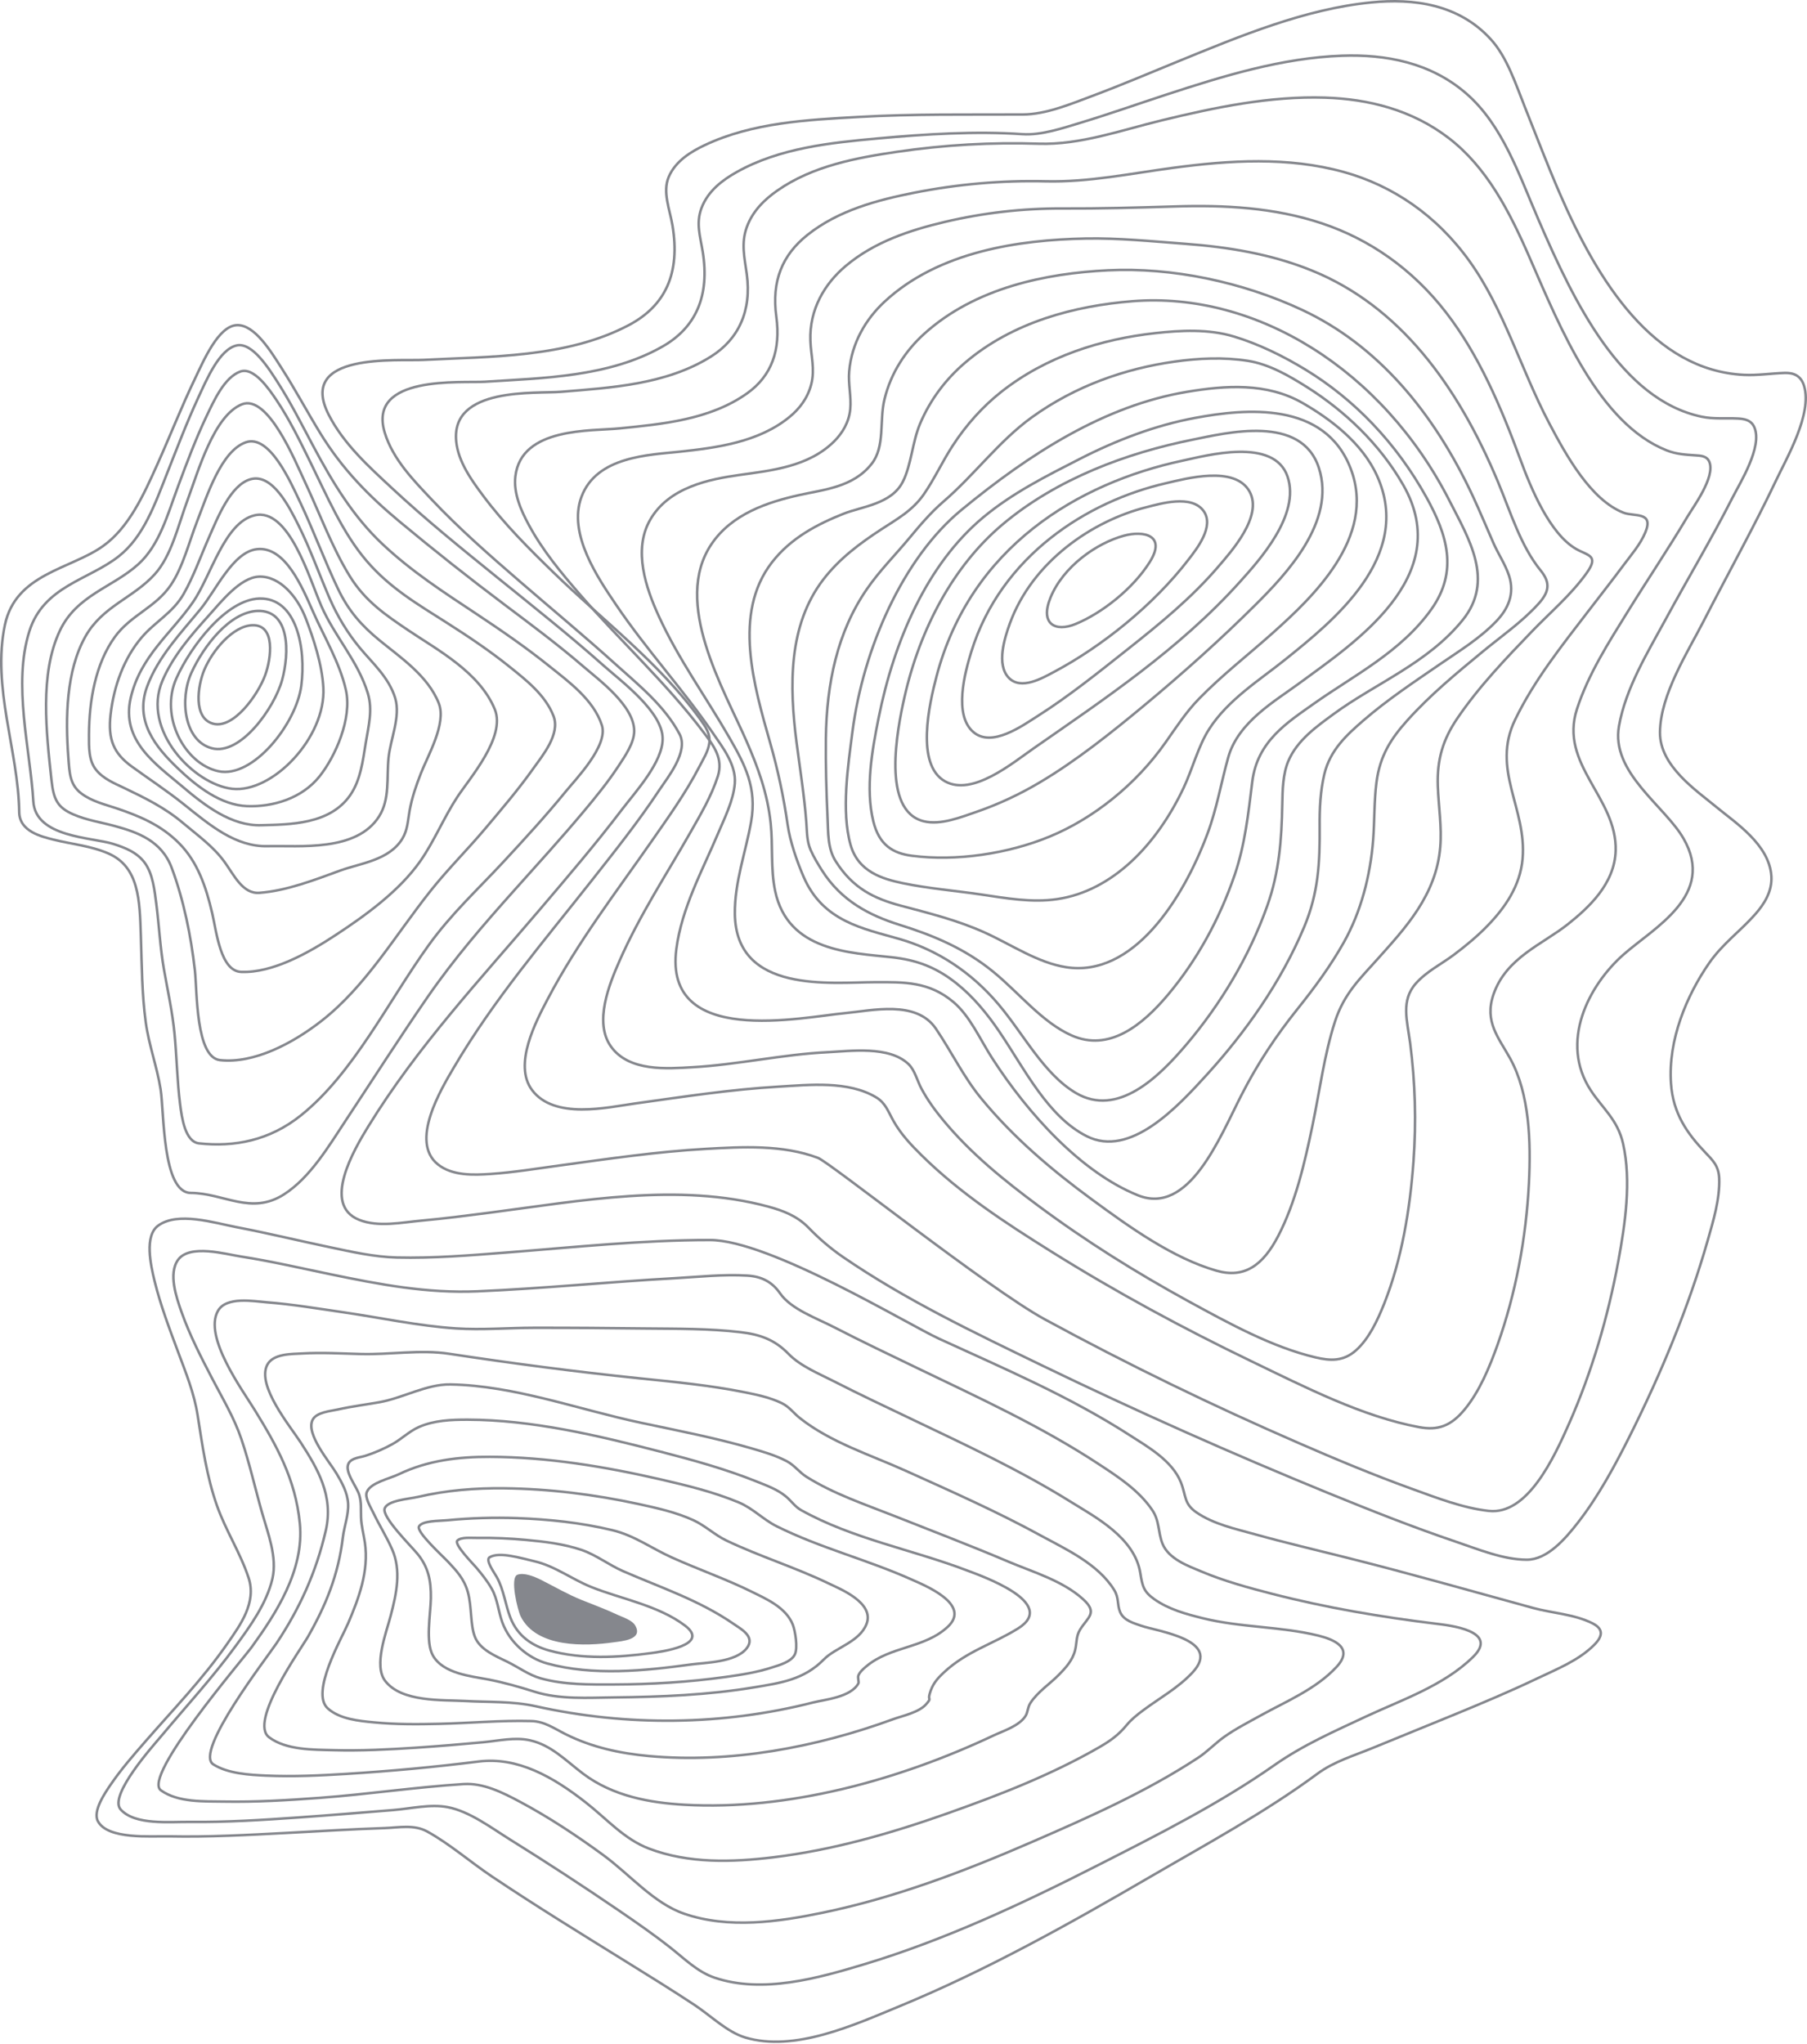 <svg width="1442" height="1631" viewBox="0 0 1442 1631" fill="none" xmlns="http://www.w3.org/2000/svg">
<path fill-rule="evenodd" clip-rule="evenodd" d="M528.8 589.476C528.717 568.005 495.951 543.861 481.955 531.414C454.28 506.794 425.496 484.059 396.98 460.961C368.463 437.862 339.87 414.827 312.678 389.468C295.021 373.007 274.276 354.467 262.301 330.962C236.793 280.87 317.22 288.309 338.053 287.213C391.052 284.414 451.842 285.692 501.52 259.607C531.176 244.035 543.001 217.918 536.632 179.855C534.579 167.477 528.502 153.232 533.65 141.172C539.147 128.293 551.793 120.86 562.29 115.876C600.573 97.718 644.59 95.615 685.097 93.335C728.775 90.831 772.863 91.563 816.234 91.369C834.624 91.288 853.83 83.229 871.342 76.68C894.3 68.096 916.986 58.453 939.754 49.13C989.843 28.668 1041.46 7.116 1094.45 1.919C1127.64 -1.337 1163.91 3.065 1189.69 31.385C1202.63 45.605 1209.41 66.743 1216.89 85.521C1225.95 108.206 1234.65 131.11 1244.29 153.438C1275.36 225.351 1319.72 295.622 1391.71 299.154C1402.6 299.686 1413.3 297.951 1424.14 297.626C1431.04 297.426 1437.19 299.46 1439.75 308.27C1446.2 330.367 1425.93 365.249 1417.61 382.781C1399.41 421.157 1378.88 457.811 1359.64 495.417C1346.92 520.287 1324.9 554.274 1324.67 584.492C1324.46 611.416 1353.82 630.876 1369.8 644.138C1384.78 656.554 1411.91 673.929 1413.56 699.188C1414.35 711.435 1407.73 721.585 1400.82 729.462C1388.7 743.237 1374.74 752.954 1363.84 768.671C1345.96 794.455 1331.02 829.932 1333.45 864.677C1335.14 888.752 1346.4 904.518 1360.72 919.589C1366.74 925.926 1371.63 930.409 1371.95 940.696C1372.46 957.032 1367.21 974.32 1362.89 989.466C1347.43 1043.67 1325.48 1096.09 1301.05 1145.02C1288.85 1169.48 1275.66 1193.86 1259.48 1214.73C1248.88 1228.43 1234.58 1244.73 1218.42 1244.71C1199.7 1244.71 1179.89 1236.47 1161.7 1230.31C1127.71 1218.8 1094.14 1205.48 1060.7 1191.83C983.372 1160.23 906.769 1126.08 830.892 1089.37C777.447 1063.46 722.867 1037.52 672.619 1003.08C662.82 996.322 653.57 988.437 644.996 979.536C635.834 970.187 624.466 966.005 612.938 962.887C541.39 943.533 463.005 958.391 391.16 967.708C372.924 970.068 354.688 972.441 336.4 974.094C320.679 975.516 301.858 979.592 286.578 973.468C256.471 961.415 282.791 916.991 293.918 898.889C333.095 835.154 383.64 781.231 430.49 726.181C452.766 699.964 475.21 673.817 496.274 646.116C507.243 631.715 528.871 608.298 528.8 589.476Z" stroke="#85878D" stroke-width="2"/>
<path fill-rule="evenodd" clip-rule="evenodd" d="M542.3 585.856C530.292 563.138 509.224 546.346 491.735 530.543C466.568 507.793 440.611 486.307 415.043 464.201C390.868 443.297 366.641 422.156 344.253 398.417C330.601 383.941 313.472 366.629 307.006 345.219C292.979 298.811 368.438 305.852 387.067 304.638C433.379 301.633 485.885 300.945 528.73 276.511C555.484 261.253 566.476 235.949 560.769 200.819C558.797 188.665 555.243 178.288 559.742 166.197C564.945 152.202 576.912 143.478 587.883 137.319C622.248 118.024 662.87 113.925 700.122 110.514C738.606 106.99 778.704 104.505 815.951 107.084C830.845 108.11 847.989 102.284 862.73 97.815C885.411 90.93 907.861 82.988 930.429 75.603C976.294 60.582 1023.35 46.112 1071.07 44.467C1105.51 43.277 1141.43 49.724 1170.09 74.639C1199.13 99.905 1212.02 139.072 1228.13 176.304C1255.94 240.674 1293.51 318.939 1357.87 332.539C1367.63 334.604 1377.01 333.484 1386.75 333.991C1391.77 334.247 1397.47 335.061 1400.02 341.088C1406.62 356.734 1388.53 385.343 1382.45 397.328C1365.63 430.449 1346.72 461.948 1329.1 494.43C1315.11 520.222 1297.37 548.881 1291.95 579.454C1285.38 616.555 1328.31 642.954 1343.4 669.077C1369.57 714.377 1319.99 740.188 1295.55 761.786C1267.48 786.583 1244.31 831.821 1269.47 870.186C1279.1 884.856 1290.94 893.599 1295.24 912.745C1301.96 942.686 1296.88 976.902 1291.42 1006.5C1283.21 1050.99 1270.2 1095 1252.52 1135.21C1239.86 1164 1218.85 1209.15 1188.08 1205.76C1167.36 1203.5 1146.3 1195.25 1126.13 1187.95C1095.93 1177.03 1066.11 1164.58 1036.45 1151.65C967.984 1121.88 900.27 1089.06 833.886 1052.96C788.591 1028.32 662.243 927.628 652.736 924.035C624.39 913.333 592.161 915.217 562.937 916.875C524.062 919.078 485.382 924.786 446.733 930.075C428.336 932.578 409.846 935.639 391.351 936.872C378.187 937.748 360.899 938.499 349.368 929.167C326.862 910.961 351.936 869.303 362.306 851.679C394.073 797.648 434.257 750.859 471.936 703.018C490.426 679.529 509.198 656.078 525.983 630.706C532.752 620.46 549.722 599.888 542.3 585.856Z" stroke="#85878D" stroke-width="2"/>
<path fill-rule="evenodd" clip-rule="evenodd" d="M558.913 574.205C526.119 528.742 480.857 494.93 441.792 456.96C422.185 437.898 402.455 418.315 385.545 395.609C376.748 383.802 365.763 368.871 364.069 352.412C359.539 308.383 427.552 314.336 447.908 312.665C487.265 309.422 531.727 306.962 567.433 284.493C589.248 270.758 599.991 248.214 595.914 218.584C594.106 205.437 591.292 194.269 595.914 181.36C600.597 168.282 610.354 159.054 620.235 152.136C648.628 132.241 683.913 125.88 715.88 121.141C753.381 115.621 791.164 113.466 828.924 114.693C861.996 115.751 894.908 103.85 927.199 96.006C969.976 85.62 1013.53 76.548 1057.3 77.919C1091.87 79.009 1126.72 87.567 1156.27 110.311C1186.3 133.474 1204.36 168.144 1220.64 205.556C1245.25 262.112 1275.91 337.901 1329.9 359.38C1337.75 362.51 1345.07 362.854 1353.17 363.399C1357.1 363.662 1362.18 363.743 1364.13 368.745C1368.83 380.79 1351.47 404.142 1346.63 412.28C1331.17 438.261 1314.42 463.071 1298.58 488.707C1283.79 512.64 1267.68 537.582 1258.49 565.628C1243.87 610.296 1290.61 636.414 1289.3 678.979C1288.48 705.404 1267.73 724.354 1251.3 737.463C1231.07 753.584 1201.93 764.182 1191.81 793.6C1184.26 815.511 1196.1 828.264 1205.22 844.891C1220.66 873.063 1221.72 911.251 1220.11 943.862C1217.94 987.928 1209.47 1032.65 1195.06 1073.15C1188.53 1091.51 1180.52 1110.61 1168.74 1124.87C1157.71 1138.24 1147.26 1141.66 1132.51 1138.93C1087.36 1130.54 1041.78 1107.16 998.482 1086.27C944.084 1060.03 890.435 1031.06 838.388 998.458C802.898 976.228 766.607 952.708 735.456 921.994C727.337 913.987 719.023 905.285 713.086 894.724C708.598 886.786 706.693 880.231 699.129 875.699C676.708 862.27 645.521 865.782 621.498 867.178C583.086 869.401 544.858 875.317 506.682 880.644C484.405 883.774 442.439 893.622 424.65 870.002C409.296 849.605 427.824 814.829 437.288 796.862C461.229 751.424 492.026 711.545 520.599 670.483C533.694 651.665 547.303 632.702 558.118 611.78C560.88 606.446 565.307 599.378 566.067 592.898C566.92 585.474 562.94 579.808 558.913 574.205Z" stroke="#85878D" stroke-width="2"/>
<path fill-rule="evenodd" clip-rule="evenodd" d="M561.733 584.788C531.43 544.591 494.922 511.567 462.39 473.951C447.804 457.085 433.074 439.392 421.959 418.817C415.981 407.753 409.632 393.825 411.281 380.073C416.011 340.602 471.949 344.167 494.547 341.855C528.127 338.459 566.705 335.039 596.396 313.756C615.847 299.816 623.14 279.228 619.509 252.676C615.61 224.195 624.326 203.52 644.162 187.631C669.031 167.726 700.423 159.613 729.298 153.849C764.087 146.938 799.316 143.874 834.557 144.696C868.83 145.498 902.035 138.493 936.082 133.938C981.224 127.905 1027.81 124.929 1072.45 137.296C1111.31 148.066 1146.41 171.799 1172.72 208.5C1200.2 246.806 1213.81 295.067 1236.12 337.445C1250.04 363.877 1269.45 398.843 1295.46 409.118C1304.14 412.545 1319.94 407.922 1313.02 424.781C1309.06 434.424 1301.64 442.882 1295.79 450.763C1286.33 463.5 1276.55 475.887 1266.93 488.448C1246.43 515.226 1224.47 542.573 1209.11 574.282C1189.74 614.204 1218.53 644.928 1215.02 685.408C1213.13 707.192 1200.71 724.578 1187.58 738.236C1179.08 747.082 1169.77 754.745 1160.28 761.893C1150.36 769.361 1138.62 775.05 1129.98 784.705C1117.65 798.444 1123 814.709 1125.31 832.471C1129.38 863.685 1130.27 895.393 1127.97 926.875C1125.16 965.462 1118.56 1005.15 1104.65 1040.22C1099.25 1053.87 1092.39 1068.34 1082.22 1077.5C1072.05 1086.65 1061.52 1086.02 1049.86 1083.27C1015.28 1075.12 980.772 1056.17 947.967 1038.21C906.909 1015.72 866.658 990.592 828.219 962.004C801.686 942.268 775.066 920.948 752.868 894.189C746.411 886.401 740.269 878.063 735.302 868.752C731.892 862.368 730.063 854.129 725.122 849.33C709.663 834.35 678.625 838.824 660.495 839.694C624.311 841.43 588.697 849.681 552.56 851.686C532.837 852.782 501.949 855.539 487.465 835.058C473.844 815.805 486.181 785.482 494.322 766.93C510.32 730.454 531.815 697.957 551.081 664.049C559 650.097 567.68 635.499 572.811 619.567C577.372 605.37 569.499 595.095 561.733 584.788Z" stroke="#85878D" stroke-width="2"/>
<path fill-rule="evenodd" clip-rule="evenodd" d="M569.185 585.446C545.065 550.073 515.988 518.673 491.693 482.725C477.472 461.673 452.982 426.281 463.98 396.602C476.045 363.988 518.102 363.1 542.412 360.472C571.346 357.344 605.325 353.071 630.086 332.707C637.918 326.269 644.589 317.748 647.417 306.525C650.445 294.513 647.135 284.002 646.704 271.978C645.8 246.753 658.148 226.501 674.488 212.594C697.582 192.93 726.459 183.634 753.736 177.152C784.638 169.842 816.054 166.238 847.533 166.392C877.616 166.517 907.382 165.703 937.496 164.765C976.879 163.514 1016.82 165.534 1055.02 178.291C1092.65 190.866 1126.87 214.433 1153.74 249.099C1179.96 282.926 1197.65 324.274 1213.14 366.39C1221.93 390.296 1236.79 426.019 1257.76 438.093C1267.08 443.467 1276.23 443.098 1266.32 457.074C1253.83 474.673 1237 488.793 1222.54 503.846C1201.68 525.568 1180.29 547.715 1162.78 573.54C1151.6 590.032 1146.62 606.035 1147.39 627.388C1147.98 643.654 1150.68 659.751 1149.32 676.08C1146.12 714.405 1121.37 740.688 1099.49 765.162C1085.41 780.903 1072.55 792.908 1065.31 815.299C1056.74 841.763 1053.14 870.554 1047.41 898.032C1041.12 928.205 1033.85 959.593 1020.12 986.169C1007.9 1009.83 993.029 1020.44 970.777 1014.07C936.069 1004.13 901.86 979.657 871.047 957.015C839.686 933.98 808.863 908.079 782.875 876.416C768.844 859.318 759.268 839.242 746.808 820.874C731.135 797.813 695.678 806.547 674.606 808.499C639.627 811.74 529.562 835.989 539.718 757.448C543.957 724.666 560.651 694.41 572.86 665.482C577.92 653.476 585.243 639.068 586.388 625.31C587.635 610.327 576.437 596.094 569.185 585.446Z" stroke="#85878D" stroke-width="2"/>
<path fill-rule="evenodd" clip-rule="evenodd" d="M581.92 588.449C563.488 556.395 541.429 526.111 525.613 491.49C515.353 469.069 505.278 439.111 518.513 415.387C533.452 388.615 566.392 382.375 590.595 378.963C615.532 375.452 645.302 372.497 665.683 352.198C672.168 345.732 677.513 337.012 678.508 326.571C679.468 316.556 676.759 306.541 677.657 296.344C679.668 273.447 691.051 254.581 705.728 240.898C749.143 200.418 813.761 191.417 866.144 190.359C892.363 189.833 919.347 192.593 945.736 194.571C979.979 197.138 1014.27 202.646 1046.93 215.923C1116.37 244.14 1162.91 306.723 1195.41 384.597C1205.64 409.109 1213.47 435.63 1229.5 455.329C1237.76 465.501 1235.96 472.805 1227.51 482.082C1214.3 496.579 1198.18 507.658 1183.52 519.758C1162.67 536.965 1141.37 554.429 1122.93 575.042C1110.21 589.251 1101.19 602.94 1098.45 624.247C1096.5 639.439 1096.95 654.919 1095.78 670.204C1093.54 699.242 1085.88 728.061 1072.32 752.147C1061.55 771.239 1048.73 788.59 1035.47 805.134C1018.24 826.673 1003.66 848.556 990.578 874.12C973.228 907.958 948.85 970.378 907.984 953.859C862.912 935.632 820.666 889.318 791.748 844.443C782.037 829.377 774.065 810.899 760.968 799.788C741.361 783.182 721.467 783.764 698.146 783.833C663.231 783.927 587.255 793.172 586.435 729.375C586.111 704.1 595.079 680.201 599.373 655.889C604.215 628.66 594.509 610.295 581.92 588.449Z" stroke="#85878D" stroke-width="2"/>
<path fill-rule="evenodd" clip-rule="evenodd" d="M595.65 591.308C577.418 549.53 536.535 480.88 567.63 434.423C584.055 409.872 613.107 400.646 637.478 395.147C657.09 390.7 680.743 389.03 695.561 370.177C706.453 356.316 701.618 336.143 705.791 318.791C710.97 297.28 722.858 279.678 737.466 266.449C778.287 229.475 835.046 218.128 884.152 215.713C935.153 213.211 991.347 224.915 1039.34 247.427C1099.18 275.506 1144.01 328.674 1175.36 396.004C1181.14 408.433 1186.4 421.187 1191.95 433.766C1195.69 442.205 1201.22 450.367 1204.16 459.243C1209.06 474.043 1203.29 486.14 1194.04 495.786C1180.73 509.672 1164.39 519.555 1149.22 529.976C1128.48 544.238 1107.28 558.243 1087.98 574.975C1075.02 586.235 1061.45 598.363 1056.81 617.898C1053.64 631.221 1052.98 645.333 1053.1 659.132C1053.34 688.718 1052.07 712.644 1040.75 739.741C1022.11 784.228 993.462 824.229 963.193 857.512C939.438 883.634 901.851 924.211 867.24 906.746C836.186 891.108 818.021 853.678 797.561 823.416C787.614 808.704 776.44 795.268 763.31 784.803C746.756 771.611 731.173 766.075 711.56 763.917C678.551 760.283 628.778 759.338 618.573 711.049C614.806 693.228 616.957 674.769 614.98 656.717C612.399 632.848 604.848 612.381 595.65 591.308Z" stroke="#85878D" stroke-width="2"/>
<path fill-rule="evenodd" clip-rule="evenodd" d="M614.607 592.855C601.625 547.142 584.569 489.531 615.926 448.902C631.114 429.221 652.479 418.218 673.156 409.996C687.965 404.104 711.478 402.369 720.558 384.253C727.226 370.921 728.149 352.529 734.182 338.245C742.471 318.608 755.028 302.433 769.76 289.771C808.139 256.776 858.126 244.026 903.712 240.376C1002.76 232.454 1103.55 295.544 1156.55 399.344C1172.35 430.285 1192.75 463.217 1167.21 494.828C1139.33 529.313 1097.33 545.47 1064.04 569.973C1051.33 579.329 1035.12 590.575 1028.03 607.514C1023.76 617.696 1023.47 630.471 1023.28 641.68C1022.76 670.229 1020.82 695.903 1011.41 722.542C996.869 763.709 973.689 801.688 947.42 832.798C924.512 859.925 891.842 891.805 858.572 872.249C833.063 857.22 816.885 825.321 797.064 801.807C775.007 775.619 747.729 757.973 717.772 749.35C688.631 740.984 656.669 735.342 641.312 699.798C636.044 687.606 630.54 671.819 628.565 658.324C625.377 636.075 620.709 614.179 614.607 592.855V592.855Z" stroke="#85878D" stroke-width="2"/>
<path fill-rule="evenodd" clip-rule="evenodd" d="M635.746 593.177C629.739 547.016 629.072 498.884 656.978 462.502C670.001 445.53 686.465 433.471 703.113 422.546C715.361 414.508 728.01 407.727 737.158 394.548C745.633 382.346 752.076 368.178 760.259 355.657C771.053 339.063 783.968 324.698 798.509 313.115C834.956 284.134 879.295 270.579 921.713 265.878C942.247 263.592 964.521 262.403 984.916 268.632C1004.61 274.643 1024.09 284.146 1042.2 295.228C1080.7 318.762 1114.07 353.227 1138.26 396.802C1154.85 426.691 1163.81 455.753 1142.34 486.074C1118.12 520.251 1080.15 539.109 1048.86 561.291C1027.4 576.504 1003.34 591.417 999.331 623.748C996.138 649.473 993.546 673.89 985.286 698.207C972.993 734.074 954.918 766.565 932.134 793.752C911.297 818.519 884.936 839.537 855.131 826.308C831.517 815.809 813.196 792.287 792.564 775.471C769.571 756.688 744.309 746.333 717.707 738.006C693.8 730.493 671.29 718.949 655.838 694.438C652.676 689.429 649.355 683.976 646.916 678.373C643.805 671.223 644.046 664.136 643.436 656.122C641.844 634.973 638.461 614.069 635.746 593.177Z" stroke="#85878D" stroke-width="2"/>
<path fill-rule="evenodd" clip-rule="evenodd" d="M659.053 589.404C659.567 545.558 668.213 504.12 691.893 469.951C702.016 455.334 714.105 443.294 725.245 429.899C734.214 419.101 742.691 409.067 753.004 400.169C777.469 379.099 797.352 351.834 823.352 333.071C858.059 307.988 897.815 294.123 937.263 288.58C956.525 285.871 976.423 284.924 995.911 287.984C1012.65 290.612 1028.68 299.836 1043.55 309.274C1072.69 327.76 1100.99 354.035 1119.92 387.276C1161.64 460.563 1079.38 513.847 1037.16 545.05C1017.74 559.404 988.076 576.028 980.123 604.46C974.438 624.771 970.974 645.427 963.652 665.111C943.984 717.974 904.059 780.149 850.855 771.872C828.088 768.335 807.338 753.969 786.085 744.324C764.2 734.391 741.613 728.854 718.867 722.778C697.609 717.103 680.666 709.026 666.935 687.373C660.372 677.032 660.952 664.653 660.367 651.968C659.413 631.13 658.823 610.173 659.053 589.404Z" stroke="#85878D" stroke-width="2"/>
<path fill-rule="evenodd" clip-rule="evenodd" d="M680.276 583.788C688.824 517.607 720.569 445.356 767.248 406.921C822.155 361.71 881.639 323.638 947.242 312.694C977.657 307.619 1010.97 305.122 1039.67 321.717C1061.52 334.339 1086.89 353.206 1098.91 379.738C1128.31 444.636 1062.9 496.299 1025.63 526.324C1005.57 542.487 980.03 558.238 964.907 581.841C956.134 595.527 951.654 613.63 944.571 628.661C923.104 674.211 887.768 710.949 843.75 717.52C823.398 720.555 802.897 716.8 782.699 713.815C762.024 710.762 741.091 709.103 720.544 704.842C704.142 701.438 684.812 695.674 678.771 674.267C671.153 647.29 676.788 610.814 680.276 583.788Z" stroke="#85878D" stroke-width="2"/>
<path fill-rule="evenodd" clip-rule="evenodd" d="M701.089 573.156C713.555 510.935 739.953 450.242 784.33 413.097C807.863 393.4 835.182 379.804 861.41 366.37C891.14 351.145 922.203 339.327 953.929 333.465C993.431 326.163 1057.41 319.58 1078.04 374.474C1098.53 428.961 1046.77 477.184 1016.16 504.666C996.532 522.271 975.528 538.429 956.778 557.674C946.611 568.108 938.778 580.164 930.174 592.402C906.394 626.309 872.493 653.151 837.938 667.481C804.448 681.372 763.018 687.522 727.666 682.931C712.413 680.958 701.51 674.301 696.897 655.375C690.505 629.064 695.935 598.859 701.089 573.156Z" stroke="#85878D" stroke-width="2"/>
<path fill-rule="evenodd" clip-rule="evenodd" d="M721.769 556.398C734.153 501.614 760.864 451.577 799.827 418.697C843.502 381.838 899.741 361.356 951.431 350.941C978.907 345.409 1038.45 330.41 1052.45 373.337C1066.46 416.265 1025.97 458.568 1002.67 481.856C974.389 510.078 943.898 537.326 913.443 562.647C886.982 584.663 858.748 607.171 830.087 624.172C813.923 633.817 797.084 641.692 779.771 647.704C766.951 652.119 750.65 658.705 737.209 655.418C703.308 647.117 715.846 582.592 721.769 556.398Z" stroke="#85878D" stroke-width="2"/>
<path fill-rule="evenodd" clip-rule="evenodd" d="M747.295 539.993C774.467 436.391 860.557 385.437 943.447 367.677C962.708 363.555 1016.7 348.691 1027.47 380.339C1037.9 411.024 1004.72 447.413 989.188 464.654C941.053 518.079 881.582 557.69 825.228 596.933C807.638 609.182 775.913 635.763 754.093 623.501C730.402 610.164 741.666 561.475 747.295 539.993Z" stroke="#85878D" stroke-width="2"/>
<path fill-rule="evenodd" clip-rule="evenodd" d="M775.128 520.052C798.758 443.757 867.489 399.999 930.68 385.573C946.157 382.044 985.465 371.054 997.188 392.345C1008.04 412.04 982.148 440.578 972.462 451.918C950.9 477.17 925.345 497.973 900.1 517.968C876.758 536.468 853.164 555.431 828.602 571.076C815.666 579.312 791.403 596.886 776.702 584.169C760.875 570.488 769.881 536.993 775.128 520.052Z" stroke="#85878D" stroke-width="2"/>
<path fill-rule="evenodd" clip-rule="evenodd" d="M805.798 497.762C823.809 447.938 872.046 415.584 914.597 404.833C926.047 401.946 950.793 394.457 960.452 407.763C969.344 420.017 955.013 437.982 948.652 446.279C920.463 483.053 879.183 515.902 841.361 536.077C831.852 541.149 814.757 551.105 804.975 540.867C794.941 530.354 801.661 509.202 805.798 497.762Z" stroke="#85878D" stroke-width="2"/>
<path fill-rule="evenodd" clip-rule="evenodd" d="M838.335 476.833C848.484 452.092 875.009 433.426 896.981 427.484C912.444 423.306 931.031 426.915 917.555 448.451C904.167 469.822 879.327 489.342 858.273 497.995C842.21 504.594 829.62 498.084 838.335 476.833Z" stroke="#85878D" stroke-width="2"/>
<path fill-rule="evenodd" clip-rule="evenodd" d="M15.342 648.189C14.691 599.31 -6.605 548.512 3.912 498.707C12.548 457.803 56.026 454.388 82.109 435.856C102.835 421.134 114.598 395.052 125.807 370.028C135.878 347.562 144.924 324.421 155.533 302.324C162.401 288.039 174.194 259.988 189.089 259.481C203.347 258.993 216.422 280.853 224.704 293.774C235.503 310.617 245.077 328.574 255.563 345.686C273.235 374.55 294.439 395.916 318.717 416.136C346.346 439.144 374.43 461.366 402.971 482.802C423.985 498.632 445.142 514.344 465.341 531.737C478.011 542.651 505.974 563.128 506.102 583.249C506.164 592.849 498.706 603.482 493.678 611.156C485.171 624.147 475.474 636.024 465.746 647.645C447.628 669.291 428.741 689.956 410.06 710.871C385.812 738.015 362.651 764.715 341.335 795.531C319.296 827.429 298.242 860.377 276.756 892.875C262.206 914.891 247.67 939.615 226.682 953.124C200.395 970.011 178.817 952.205 152.233 951.998C129.364 951.817 131.05 887.171 128.144 869.196C125.228 851.002 118.8 834.065 116.31 815.827C113.204 793.06 113.163 769.769 112.399 746.759C111.471 718.614 111.102 691.82 86.445 681.087C72.412 674.989 57.231 673.707 42.706 670.054C33.295 667.684 15.547 663.631 15.342 648.189Z" stroke="#85878D" stroke-width="2"/>
<path fill-rule="evenodd" clip-rule="evenodd" d="M26.585 639.494C24.188 598.522 10.026 546.08 23.418 503.786C34.859 467.643 70.642 462.958 94.736 443.972C114.627 428.312 123.481 402.687 133.424 377.512C141.401 357.317 149.136 336.928 158.191 317.378C164.864 302.971 175.053 278.649 188.928 275.667C201.401 272.986 214.778 294.459 221.779 305.383C231.994 321.331 240.73 338.651 249.754 355.607C265.61 385.392 281.846 412.176 305.052 434.056C328.362 456.03 353.863 472.46 379.636 489.561C399.798 502.941 419.858 516.709 439.015 532.155C453.284 543.656 473.801 558.376 480.33 578.884C485.499 595.108 459.285 622.03 451.555 631.532C435.642 651.069 418.78 669.41 401.887 687.638C381.294 709.85 360.043 729.274 341.856 754.612C309.328 799.912 282.139 856.325 240.284 889.994C215.039 910.301 186.946 915.494 158.869 912.456C147.75 911.253 145.081 892.105 143.68 880.936C141.35 862.382 141.057 843.509 139.265 824.88C137.587 807.442 133.86 790.874 130.858 773.773C127.819 756.447 126.967 738.695 124.729 721.25C123.343 710.42 121.972 697.817 115.91 689.11C109.638 680.096 99.289 676.319 90.245 673.45C73.26 668.114 28.279 668.408 26.585 639.494Z" stroke="#85878D" stroke-width="2"/>
<path fill-rule="evenodd" clip-rule="evenodd" d="M41.055 622.342C37.023 584.733 31.379 537.89 47.803 503.239C61.227 474.907 89.858 468.795 110.308 450.335C127.317 434.983 133.742 410.567 142.185 387.878C149.113 369.267 156.077 350.575 164.474 332.865C170.842 319.434 179.048 301.223 191.692 296.538C202.503 292.534 214.715 310.469 220.708 319.396C230.913 334.61 239.232 351.657 247.496 368.479C261.013 396.004 273.451 425.406 292.689 447.795C311.383 469.521 333.589 482.345 356.211 496.765C373.539 507.812 390.758 519.285 407.085 532.46C419.621 542.569 435.156 554.549 441.688 571.371C447.337 585.878 432.834 603.05 425.588 613.284C413.622 630.174 400.341 645.67 387.246 661.228C373.113 678.012 357.459 693.495 343.783 710.692C315.024 746.881 292.047 786.949 256.601 814.675C233.645 832.635 202.754 848.95 175.618 846.016C156.102 843.901 157.386 791.216 155.512 774.381C152.431 746.856 146.478 717.936 137.024 692.582C128.904 670.855 109.61 664.156 91.861 659.282C80.743 656.223 69.09 654.572 58.336 649.842C45.887 644.362 42.744 638.107 41.055 622.342Z" stroke="#85878D" stroke-width="2"/>
<path fill-rule="evenodd" clip-rule="evenodd" d="M54.552 604.713C52.152 572.916 52.692 535.316 68.24 507.81C81.866 483.718 106.127 477.375 123.382 458.396C136.848 443.589 142.137 419.447 149.379 399.865C158.23 375.924 170.633 331.704 192.961 322.695C213.732 314.319 235.453 367.824 242.973 383.779C254.877 409.032 264.833 436.725 279.271 460.046C291.705 480.123 308.364 491.222 326.045 503.149C348.589 518.382 382.816 536.445 394.869 566.134C403.854 588.256 374.638 621.145 364.661 636.472C354.227 652.484 346.368 671.463 335.6 686.91C318.607 711.284 291.073 730.909 268.339 745.886C246.237 760.454 217.535 776.578 192.463 775.618C175.984 774.991 172.848 743.947 169.333 728.783C164.296 707.225 157.598 687.907 143.211 673.245C128.568 658.319 111.308 651.285 93.164 645.131C83.85 641.994 73.226 639.547 64.894 633.21C55.688 626.315 55.477 616.935 54.552 604.713Z" stroke="#85878D" stroke-width="2"/>
<path fill-rule="evenodd" clip-rule="evenodd" d="M70.998 586.386C71.131 558.915 76.28 529.622 91.548 508.433C104.264 490.783 124.168 484.883 136.341 466.84C145.983 452.556 150.891 432.503 157.346 415.915C165.241 395.587 176.405 360.075 196.037 353.02C215.198 346.153 232.146 385.267 239.493 400.743C250.252 423.438 258.962 447.493 269.818 470.124C278.323 487.88 288.723 499.324 302.571 510.768C318.827 524.209 341.508 539.099 350.192 561.338C356.453 577.439 341.298 603.167 335.796 617.352C332.107 626.879 328.731 636.556 326.876 646.882C325.431 654.924 325.288 662.366 321.102 669.271C310.563 686.639 287.457 688.905 271.78 694.631C250.959 702.229 228.867 710.863 207.078 712.511C193.686 713.541 186.851 698.489 179.207 687.9C170.175 675.383 157.387 666.38 146.218 656.934C131.479 644.448 115.438 636.681 98.843 628.727C91.358 625.137 82.567 621.616 76.767 614.48C70.711 607.082 70.952 596.3 70.998 586.386Z" stroke="#85878D" stroke-width="2"/>
<path fill-rule="evenodd" clip-rule="evenodd" d="M88.271 570.078C90.917 547.007 99.164 524.956 113.093 508.646C123.77 496.125 137.951 489.075 146.52 474.03C154.505 460.006 160.07 444.06 166.665 429.065C173.645 413.212 184.015 386.716 200.113 382.403C217.463 377.757 230.828 404.485 238.229 419.298C247.578 438.018 254.681 458.159 263.04 477.524C269.338 491.957 277.371 505.158 286.873 516.685C296.837 528.838 310.351 540.477 315.392 557.187C319.849 571.987 311.51 589.893 310.038 604.901C308.464 620.935 311.223 637.776 302.494 651.544C284.493 679.937 239.316 674.672 213.489 675.279C188.005 675.905 167.517 658.531 146.895 642.002C133.273 631.09 119.088 621.849 105.123 611.681C90.886 601.307 85.942 590.382 88.271 570.078Z" stroke="#85878D" stroke-width="2"/>
<path fill-rule="evenodd" clip-rule="evenodd" d="M104.318 556.873C112.144 523.449 136.586 505.685 154.059 480.426C168.356 459.748 179.076 416.925 203.153 411.26C230.49 404.831 246.854 461.571 256.358 483.465C266.904 507.746 285.685 527.497 293.496 553.201C297.601 566.692 294.076 579.28 291.889 592.765C289.493 607.572 287.692 622.711 279.42 634.629C263.137 658.083 231.336 657.92 208.434 658.566C184.726 659.236 163.753 643.164 144.863 627.122C124.829 610.135 96.303 591.148 104.318 556.873Z" stroke="#85878D" stroke-width="2"/>
<path fill-rule="evenodd" clip-rule="evenodd" d="M117.425 547.81C126.244 523.996 144.774 504.637 159.81 486.361C172.361 471.125 185.862 440.454 204.997 438.267C227.487 435.689 241.117 468.44 249.966 488.522C258.676 508.256 271.226 529.092 276.049 550.75C281.078 573.311 267.685 603.696 254.913 619.66C240.667 637.463 217.361 644.04 197.362 643.33C176.423 642.608 157.21 627.895 141.352 612.634C124.398 596.321 107.17 575.454 117.425 547.81Z" stroke="#85878D" stroke-width="2"/>
<path fill-rule="evenodd" clip-rule="evenodd" d="M129.588 543.326C138.011 523.52 152.612 506.765 166.074 491.82C176.463 480.282 191.794 460.663 206.783 460.182C223.272 459.652 237.247 476.12 243.802 492.999C250.264 509.648 257.073 530.521 258.041 548.786C260.141 588.561 217.374 633.116 185.259 629.49C154.811 626.052 112.793 582.789 129.588 543.326Z" stroke="#85878D" stroke-width="2"/>
<path fill-rule="evenodd" clip-rule="evenodd" d="M140.835 541.142C152.456 515.336 180.681 478.546 206.813 477.673C236.807 476.674 244.337 517.614 240.427 547.283C236.455 577.564 201.874 621.394 174.3 615.471C147.388 609.692 127.064 571.747 140.835 541.142Z" stroke="#85878D" stroke-width="2"/>
<path fill-rule="evenodd" clip-rule="evenodd" d="M152.712 536.97C162.55 515.363 183.545 488.374 205.441 487.557C231.532 486.591 231.04 521.156 225.123 542.669C218.971 565.006 191.876 603.156 169.03 597.132C146.816 591.252 143.283 557.679 152.712 536.97Z" stroke="#85878D" stroke-width="2"/>
<path fill-rule="evenodd" clip-rule="evenodd" d="M163.056 534.483C169.55 519.066 185.803 499.579 201.254 498.956C220.14 498.207 216.468 525.622 211.589 538.854C205.789 554.599 186.348 581.957 170.033 577.524C153.97 573.159 157.698 547.186 163.056 534.483Z" stroke="#85878D" stroke-width="2"/>
<path fill-rule="evenodd" clip-rule="evenodd" d="M1051.47 1415.39C1009.67 1446.32 962.413 1471.85 917.851 1497.8C852.729 1535.73 786.648 1572.63 718.222 1600.88C681.536 1616.02 633.998 1637.85 594.634 1625.98C580.241 1621.65 567.116 1608.53 554.212 1600.01C536.418 1588.26 518.362 1577.09 500.337 1565.9C464.18 1543.46 427.909 1521.25 392.372 1497.38C375.261 1485.88 358.657 1471.39 340.843 1461.58C330.432 1455.85 317.974 1458.53 306.85 1458.89C281.083 1459.74 255.331 1461.34 229.579 1462.7C198.08 1464.37 166.509 1466.14 134.974 1465.48C120.752 1465.18 85.918 1468.26 78.088 1453.32C73.876 1445.27 83.804 1430.76 88.406 1424.05C96.857 1411.71 106.57 1400.59 116.154 1389.59C138.32 1364.14 161.861 1339.9 181.563 1311.47C191.687 1296.85 204.95 1279 198.341 1259.05C191.671 1238.89 180.116 1221.44 173.066 1201.36C164.949 1178.25 161.583 1154.2 157.751 1129.69C154.913 1111.58 148.305 1095.53 142.091 1078.83C135.226 1060.37 128.114 1041.76 123.348 1022.29C120.197 1009.44 115.113 986.307 126.134 978.167C141.793 966.592 171.158 975.965 189.008 979.374C213.678 984.079 238.168 990.073 262.77 995.235C280.631 998.989 298.554 1003.11 316.712 1003.54C345.984 1004.25 375.353 1001.8 404.548 999.527C458.608 995.31 512.28 989.591 566.521 989.591C614.043 989.591 723.861 1056.64 749.567 1068.45C800.876 1092.02 853.55 1114.36 902.104 1145.72C915.239 1154.21 935.455 1165.52 942.367 1183C946.63 1193.76 944.67 1199.99 954.727 1206.93C968.447 1216.39 986.026 1220.11 1001.21 1224.35C1025.67 1231.17 1050.32 1236.94 1074.89 1243.12C1124.59 1255.57 1173.95 1269.66 1223.44 1283.22C1238.41 1287.32 1256.51 1288.23 1270.77 1295.45C1279.97 1300.08 1279.01 1305.92 1271.9 1312.96C1259.41 1325.33 1241.92 1332.19 1227.17 1339.24C1205.56 1349.57 1183.6 1358.79 1161.63 1367.87C1139.66 1376.96 1117.58 1385.76 1095.6 1394.86C1081.08 1400.86 1064.52 1405.73 1051.47 1415.39Z" stroke="#85878D" stroke-width="2"/>
<path fill-rule="evenodd" clip-rule="evenodd" d="M1017.07 1408.58C972.854 1439.58 923.772 1464.27 876.454 1488.36C815.896 1519.21 753.968 1548.13 690.162 1567.41C652.698 1578.73 608.496 1591.22 570.216 1578.25C556.56 1573.62 546.357 1563.21 534.651 1554.02C521.308 1543.54 507.451 1533.94 493.595 1524.48C465.071 1505.02 436.246 1486.22 407.12 1468.09C391.693 1458.45 374.711 1445.54 357.283 1442.19C343.426 1439.53 327.686 1443.38 313.768 1444.5C288.703 1446.52 263.644 1448.6 238.569 1450.37C209.634 1452.4 180.618 1454.28 151.622 1453.96C135.461 1453.77 107.717 1456.78 96.288 1444.04C86.317 1432.92 122.621 1392.72 129.005 1385.09C148.943 1361.24 169.912 1338.53 188.47 1313.03C199.437 1297.99 212.791 1279.7 217.415 1259.77C221.351 1242.79 213.755 1223.43 209.27 1207.73C203.661 1188.06 199.134 1167.68 192.617 1148.42C186.812 1131.27 177.575 1115.99 169.461 1100.39C160.536 1083.24 151.499 1065.8 144.873 1047.08C140.814 1035.57 134.096 1016.28 142.164 1005.3C151.483 992.648 180.212 1000.92 192.021 1002.72C215.978 1006.43 239.749 1011.95 263.541 1016.88C303.058 1025.08 340.732 1032.25 380.972 1030.53C433.375 1028.29 485.727 1023.01 538.12 1020.09C557.468 1019 577.124 1016.81 596.487 1017.99C607.587 1018.68 616.04 1022.81 622.496 1032.14C631.313 1044.87 651.62 1051.92 665.743 1059.23C687.765 1070.61 710.064 1081.2 732.301 1091.93C781.117 1115.48 830.872 1138.19 877.168 1168.66C891.814 1178.3 908.586 1189.04 919.42 1204.96C925.465 1213.84 923.941 1222.39 927.631 1231.83C932.517 1244.24 948.58 1249.84 958.182 1253.9C976.714 1261.75 996.005 1267 1015.15 1271.93C1058.46 1283.07 1101.88 1290.39 1145.9 1295.79C1156.21 1297.04 1196.83 1301.38 1175.5 1322.31C1151.93 1345.44 1117.89 1356.77 1090.14 1369.8C1065.14 1381.52 1040.12 1392.42 1017.07 1408.58Z" stroke="#85878D" stroke-width="2"/>
<path fill-rule="evenodd" clip-rule="evenodd" d="M955.963 1402.85C914.4 1430.12 868.358 1450.46 823.594 1469.92C769.275 1493.54 713.594 1514.59 656.624 1526.38C620.836 1533.78 581.379 1539.47 545.832 1527.17C521.558 1518.77 502.78 1496.08 481.459 1480.46C460.138 1464.85 437.954 1450.19 415.107 1437.98C400.928 1430.39 385.674 1422.76 369.897 1423.76C331.535 1426.18 293.219 1431.97 254.816 1434.78C229.411 1436.66 203.954 1438.2 178.472 1437.74C163.105 1437.46 141.995 1438.59 128.391 1428.73C113.353 1417.83 193.422 1324.73 200.99 1314.25C219.963 1287.98 242.938 1253.11 239.27 1215.74C235.761 1180.02 220.553 1153.35 203.353 1125.36C193.591 1109.44 162.288 1066.91 173.889 1046.2C180.516 1034.37 202.361 1038.47 212.739 1039.27C233.192 1040.86 253.531 1044.28 273.876 1047.24C303.54 1051.54 334.021 1058.18 363.814 1060.12C384.56 1061.47 405.428 1059.67 426.21 1059.63C456.007 1059.58 485.805 1059.85 515.603 1060.18C540.623 1060.45 565.853 1060.18 590.786 1063.11C606.286 1064.91 618.051 1068.96 629.169 1080.39C638.843 1090.34 653.438 1096.16 665.769 1102.49C686.134 1112.93 706.766 1122.6 727.332 1132.44C770.39 1153.03 813.941 1173.2 855.154 1198.93C873.968 1210.67 905.6 1227.11 910.013 1255.58C911.606 1265.85 912.777 1270.28 920.997 1276.12C932.664 1284.4 946.639 1288.14 959.729 1291.38C990.246 1298.95 1021.65 1297.82 1052.11 1305.3C1064.52 1308.39 1080.72 1315.04 1066.55 1330.28C1050.03 1348.11 1025.97 1357.9 1006.17 1368.91C996.283 1374.4 986.1 1379.55 976.714 1386.25C969.506 1391.42 963.336 1398.04 955.963 1402.85Z" stroke="#85878D" stroke-width="2"/>
<path fill-rule="evenodd" clip-rule="evenodd" d="M877.242 1394.34C838.843 1416.48 797.141 1432.59 756.188 1447.1C710.7 1463.21 664.114 1476.54 616.913 1482.22C584.321 1486.15 549.594 1487.31 517.961 1475.28C497.956 1467.66 484.394 1451.66 467.18 1438.23C441.199 1417.94 413.09 1401.86 381.877 1405.77C346.884 1410.15 311.777 1413.43 276.554 1415.62C255.308 1416.95 233.98 1417.94 212.708 1417.02C199.259 1416.44 181.932 1415.47 170.231 1408.04C154.576 1398.09 213.38 1322.36 220.71 1311.32C238.889 1283.95 252.215 1255.23 260.002 1221.32C266.352 1193.65 253.38 1171.9 239.997 1151.2C231.677 1138.34 204.794 1106.01 213.211 1089.32C217.827 1080.11 233.041 1080.59 241.213 1080.12C256.785 1079.23 272.425 1080.16 287.998 1080.56C310.993 1081.19 335.471 1076.88 358.271 1080.35C408.802 1088.03 459.203 1094.67 510.046 1099.93C538.074 1102.83 566.27 1105.46 594.046 1111.05C604.018 1113.06 614.318 1115.18 623.766 1119.72C629.844 1122.64 633.158 1127.61 638.287 1131.68C662.745 1151.08 694.67 1161.07 722.215 1173.5C758.834 1190.03 795.648 1206.3 831.293 1225.83C850.041 1236.1 876.227 1247.9 889.127 1268.87C893.026 1275.2 891.364 1280.27 893.816 1286.35C896.637 1293.38 905.208 1295.47 910.743 1297.43C923.305 1301.87 975.887 1308.6 951.655 1334.68C940.093 1347.1 925.362 1355.07 912.328 1364.83C907.609 1368.37 903.008 1371.92 899.073 1376.7C892.492 1384.7 886.009 1389.26 877.242 1394.34Z" stroke="#85878D" stroke-width="2"/>
<path fill-rule="evenodd" clip-rule="evenodd" d="M793.366 1384.75C717.561 1420.58 628.722 1444.99 546.076 1440.26C518.592 1438.68 489.022 1433.42 465.198 1415.39C451.15 1404.74 439.924 1392.72 423.05 1388.87C410.868 1386.09 397.751 1389.24 385.497 1390.38C367.749 1392.04 349.99 1393.52 332.216 1394.71C310.181 1396.17 288.074 1397.3 265.997 1396.7C250.223 1396.27 228.439 1396.76 214.736 1386.42C198.376 1374.09 240.02 1316.26 245.879 1305.95C260.081 1280.98 270.037 1256.78 273.635 1226.68C274.694 1217.91 278.261 1208.92 277.799 1200.08C277.316 1191.05 272.756 1183.01 268.547 1175.92C263.042 1166.61 243.942 1144.55 249.41 1133.2C252.433 1126.94 263.777 1126.15 269.657 1124.82C280.687 1122.32 291.877 1120.97 302.974 1118.98C321.802 1115.58 340.496 1104.53 359.391 1104.84C410.2 1105.67 461.744 1124.89 511.535 1135.44C541.136 1141.74 570.938 1147.45 600.179 1155.98C609.431 1158.68 618.961 1161.47 627.755 1166.05C633.892 1169.24 637.835 1174.94 643.52 1178.52C665.318 1192.25 690.386 1200.59 713.794 1209.84C744.181 1221.87 774.672 1233.53 804.849 1246.33C823.764 1254.36 848.086 1261.42 864.385 1276.3C876.289 1287.17 868.153 1290.42 861.872 1300.55C858.664 1305.71 859.405 1310.79 858.012 1316.64C856.022 1324.98 850.399 1330.99 845.126 1336.39C837.853 1343.85 828.164 1350 822.217 1359.14C820.12 1362.36 820.217 1366.36 818.521 1369.17C813.587 1377.34 800.495 1381.38 793.366 1384.75Z" stroke="#85878D" stroke-width="2"/>
<path fill-rule="evenodd" clip-rule="evenodd" d="M712.77 1371.98C651.246 1394.51 582.79 1407.34 517.757 1401.38C495.13 1399.31 472.364 1394.49 451.287 1383.91C441.697 1379.11 434.499 1373.75 423.991 1373.47C399.609 1372.8 375.15 1375.13 350.774 1375.68C333.329 1376.08 315.797 1376.23 298.393 1374.52C286.756 1373.38 271.02 1372.01 261.487 1363.31C247.633 1350.63 272.641 1307.53 277.731 1295.63C286.166 1275.88 294.534 1253.93 291.189 1231.08C290.163 1224.1 288.347 1217.92 288.111 1210.8C287.885 1204.68 288.516 1199.02 286.735 1193.17C284.534 1185.91 274.745 1174.65 278.11 1167.97C280.404 1163.41 287.207 1163.2 291.733 1161.74C299.073 1159.37 306.239 1156.26 313.159 1152.45C320.445 1148.41 326.648 1142.18 334.196 1138.85C346.448 1133.44 360.163 1132.94 373.041 1132.96C424.427 1133.06 476.464 1145.43 526.546 1158.35C552.626 1165.08 578.85 1172.26 604.196 1182.47C611.892 1185.57 620.615 1188.68 627.382 1194.41C631.605 1197.98 634.468 1202.44 639.265 1205.13C680.246 1228.02 727.624 1236.53 771.128 1253.07C782.452 1257.37 845.207 1279.12 812.396 1299.58C792.462 1312.02 771.4 1317.67 753.211 1334.68C747.67 1339.85 743.976 1344.13 741.811 1352.01C740.384 1357.27 743.817 1354.6 739.024 1360.09C733.211 1366.69 719.938 1369.35 712.77 1371.98Z" stroke="#85878D" stroke-width="2"/>
<path fill-rule="evenodd" clip-rule="evenodd" d="M648.798 1358.66C576.768 1377.05 500.487 1377.92 427.32 1361.62C408.875 1357.52 389.679 1358.5 371.007 1357.45C352.866 1356.45 320.612 1358.53 307.435 1341.52C297.881 1329.19 308.248 1302.98 311.834 1289.18C316.403 1271.6 320.396 1253.45 312.894 1236.38C308.5 1226.38 302.481 1216.86 297.768 1206.96C295.514 1202.23 290.873 1194.98 292.808 1190.5C296.008 1183.11 310.98 1180 318.245 1176.51C341.465 1165.37 366.053 1162.53 390.877 1162.61C436.73 1162.75 482.819 1170.4 527.797 1180.77C548.491 1185.55 569.472 1190.64 589.43 1198.94C600.723 1203.63 609.053 1212.68 619.837 1218.05C654.561 1235.35 691.868 1244.59 727.188 1260.4C737.412 1264.98 775.598 1280.23 756.361 1298.2C737.736 1315.6 710.57 1313.53 691.204 1329.91C689.012 1331.78 686.301 1334.02 685.03 1337.05C684.279 1338.87 685.601 1342.31 685.03 1343.34C679.082 1354.55 657.941 1356.33 648.798 1358.66Z" stroke="#85878D" stroke-width="2"/>
<path fill-rule="evenodd" clip-rule="evenodd" d="M602.132 1346.51C565.178 1352.69 527.412 1354.22 489.836 1354.61C469.296 1354.82 446.73 1356.42 426.633 1350.07C414.288 1346.17 402.364 1342.75 389.638 1340.29C375.945 1337.64 353.899 1335.71 345.56 1321.34C339.331 1310.6 343.601 1288.53 343.827 1275.48C344.069 1261.16 341.661 1250.55 333.375 1240.3C328.164 1233.85 304.26 1210.43 307.022 1203.68C309.651 1197.24 326.307 1196.26 333.508 1194.59C356.27 1189.28 379.335 1187.44 402.488 1187.72C438.346 1188.16 474.337 1192.63 509.635 1200.29C524.228 1203.47 539.31 1206.77 553.249 1213.14C562.637 1217.43 570.466 1225.03 579.792 1229.47C606.499 1242.19 634.739 1250.83 661.538 1263.78C670.139 1267.95 698.163 1279.04 691.445 1296.12C685.843 1310.39 666.79 1314.73 657.428 1324.29C641.503 1340.6 622.44 1343.11 602.132 1346.51Z" stroke="#85878D" stroke-width="2"/>
<path fill-rule="evenodd" clip-rule="evenodd" d="M578.851 1338.31C549.538 1342.4 519.542 1344.19 489.798 1344.28C470.602 1344.33 450.351 1344.65 431.513 1339.39C422.051 1336.75 413.829 1330.57 404.874 1326.17C395.652 1321.64 382.927 1316.58 378.941 1306.19C375.196 1296.43 376.594 1282.19 373.305 1270.42C370.38 1259.98 364.258 1253.52 357.665 1246.47C353.464 1241.95 331.891 1222.42 334.386 1218.11C337.06 1213.49 350.016 1213.87 356.758 1213.23C375.333 1211.44 393.974 1210.87 412.599 1211.52C438.02 1212.47 463.635 1215.13 488.615 1221.13C506.335 1225.39 519.701 1235.53 536.223 1242.96C557.627 1252.62 579.799 1260.25 600.998 1270.81C611.562 1276.08 627.197 1282.85 632.607 1296.43C634.687 1301.64 636.706 1314.88 634.39 1320.09C631.608 1326.34 621.255 1329 616.367 1330.6C604.123 1334.62 591.311 1336.57 578.851 1338.31Z" stroke="#85878D" stroke-width="2"/>
<path fill-rule="evenodd" clip-rule="evenodd" d="M551.389 1328.32C514.745 1333.35 473.342 1337.61 436.586 1327.49C421.732 1323.41 406.939 1311.3 400.882 1294.8C397.744 1286.27 397.069 1276.12 392.382 1267.85C388.911 1261.74 384.495 1256.22 380.14 1251.07C377.686 1248.17 361.969 1232.26 365 1229.42C368.2 1226.42 376.051 1227.4 381.413 1227.32C394.258 1227.14 407.154 1227.74 419.958 1228.93C434.679 1230.3 449.748 1232.08 464.024 1236.88C475.54 1240.78 486.034 1248.98 497.249 1253.85C526.732 1266.76 557.799 1276.87 585.478 1295.98C591.366 1300.04 603.01 1306.12 595.936 1315.3C587.134 1326.73 562.711 1326.77 551.389 1328.32Z" stroke="#85878D" stroke-width="2"/>
<path fill-rule="evenodd" clip-rule="evenodd" d="M519.446 1319.25C493.352 1322.77 464.406 1324.43 438.209 1317.17C424.943 1313.5 413.108 1305.85 407.33 1291.05C403.196 1280.5 402.079 1268.72 396.431 1258.58C394.431 1255 387.082 1244.97 390.705 1242.77C398.457 1238.06 415.759 1243.49 426.514 1245.96C442.7 1249.7 456.215 1260.19 471.605 1266.41C495.213 1275.95 525.126 1281.04 546.64 1297.29C567.375 1313.01 527.059 1318.22 519.446 1319.25Z" stroke="#85878D" stroke-width="2"/>
<path fill-rule="evenodd" clip-rule="evenodd" d="M489.61 1310.64C467.47 1313.81 428.096 1315.37 415.465 1289.89C413.122 1285.16 406.651 1259.03 412.904 1256.7C418.058 1254.78 426.146 1257.95 431.969 1260.9C442.8 1266.37 452.963 1272.33 464.157 1276.84C473.687 1280.69 483.445 1284.23 492.85 1288.69C496.843 1290.56 504.345 1292.83 506.85 1297.1C513.59 1308.57 496.35 1309.68 489.61 1310.64Z" fill="#85878D"/>
</svg>
